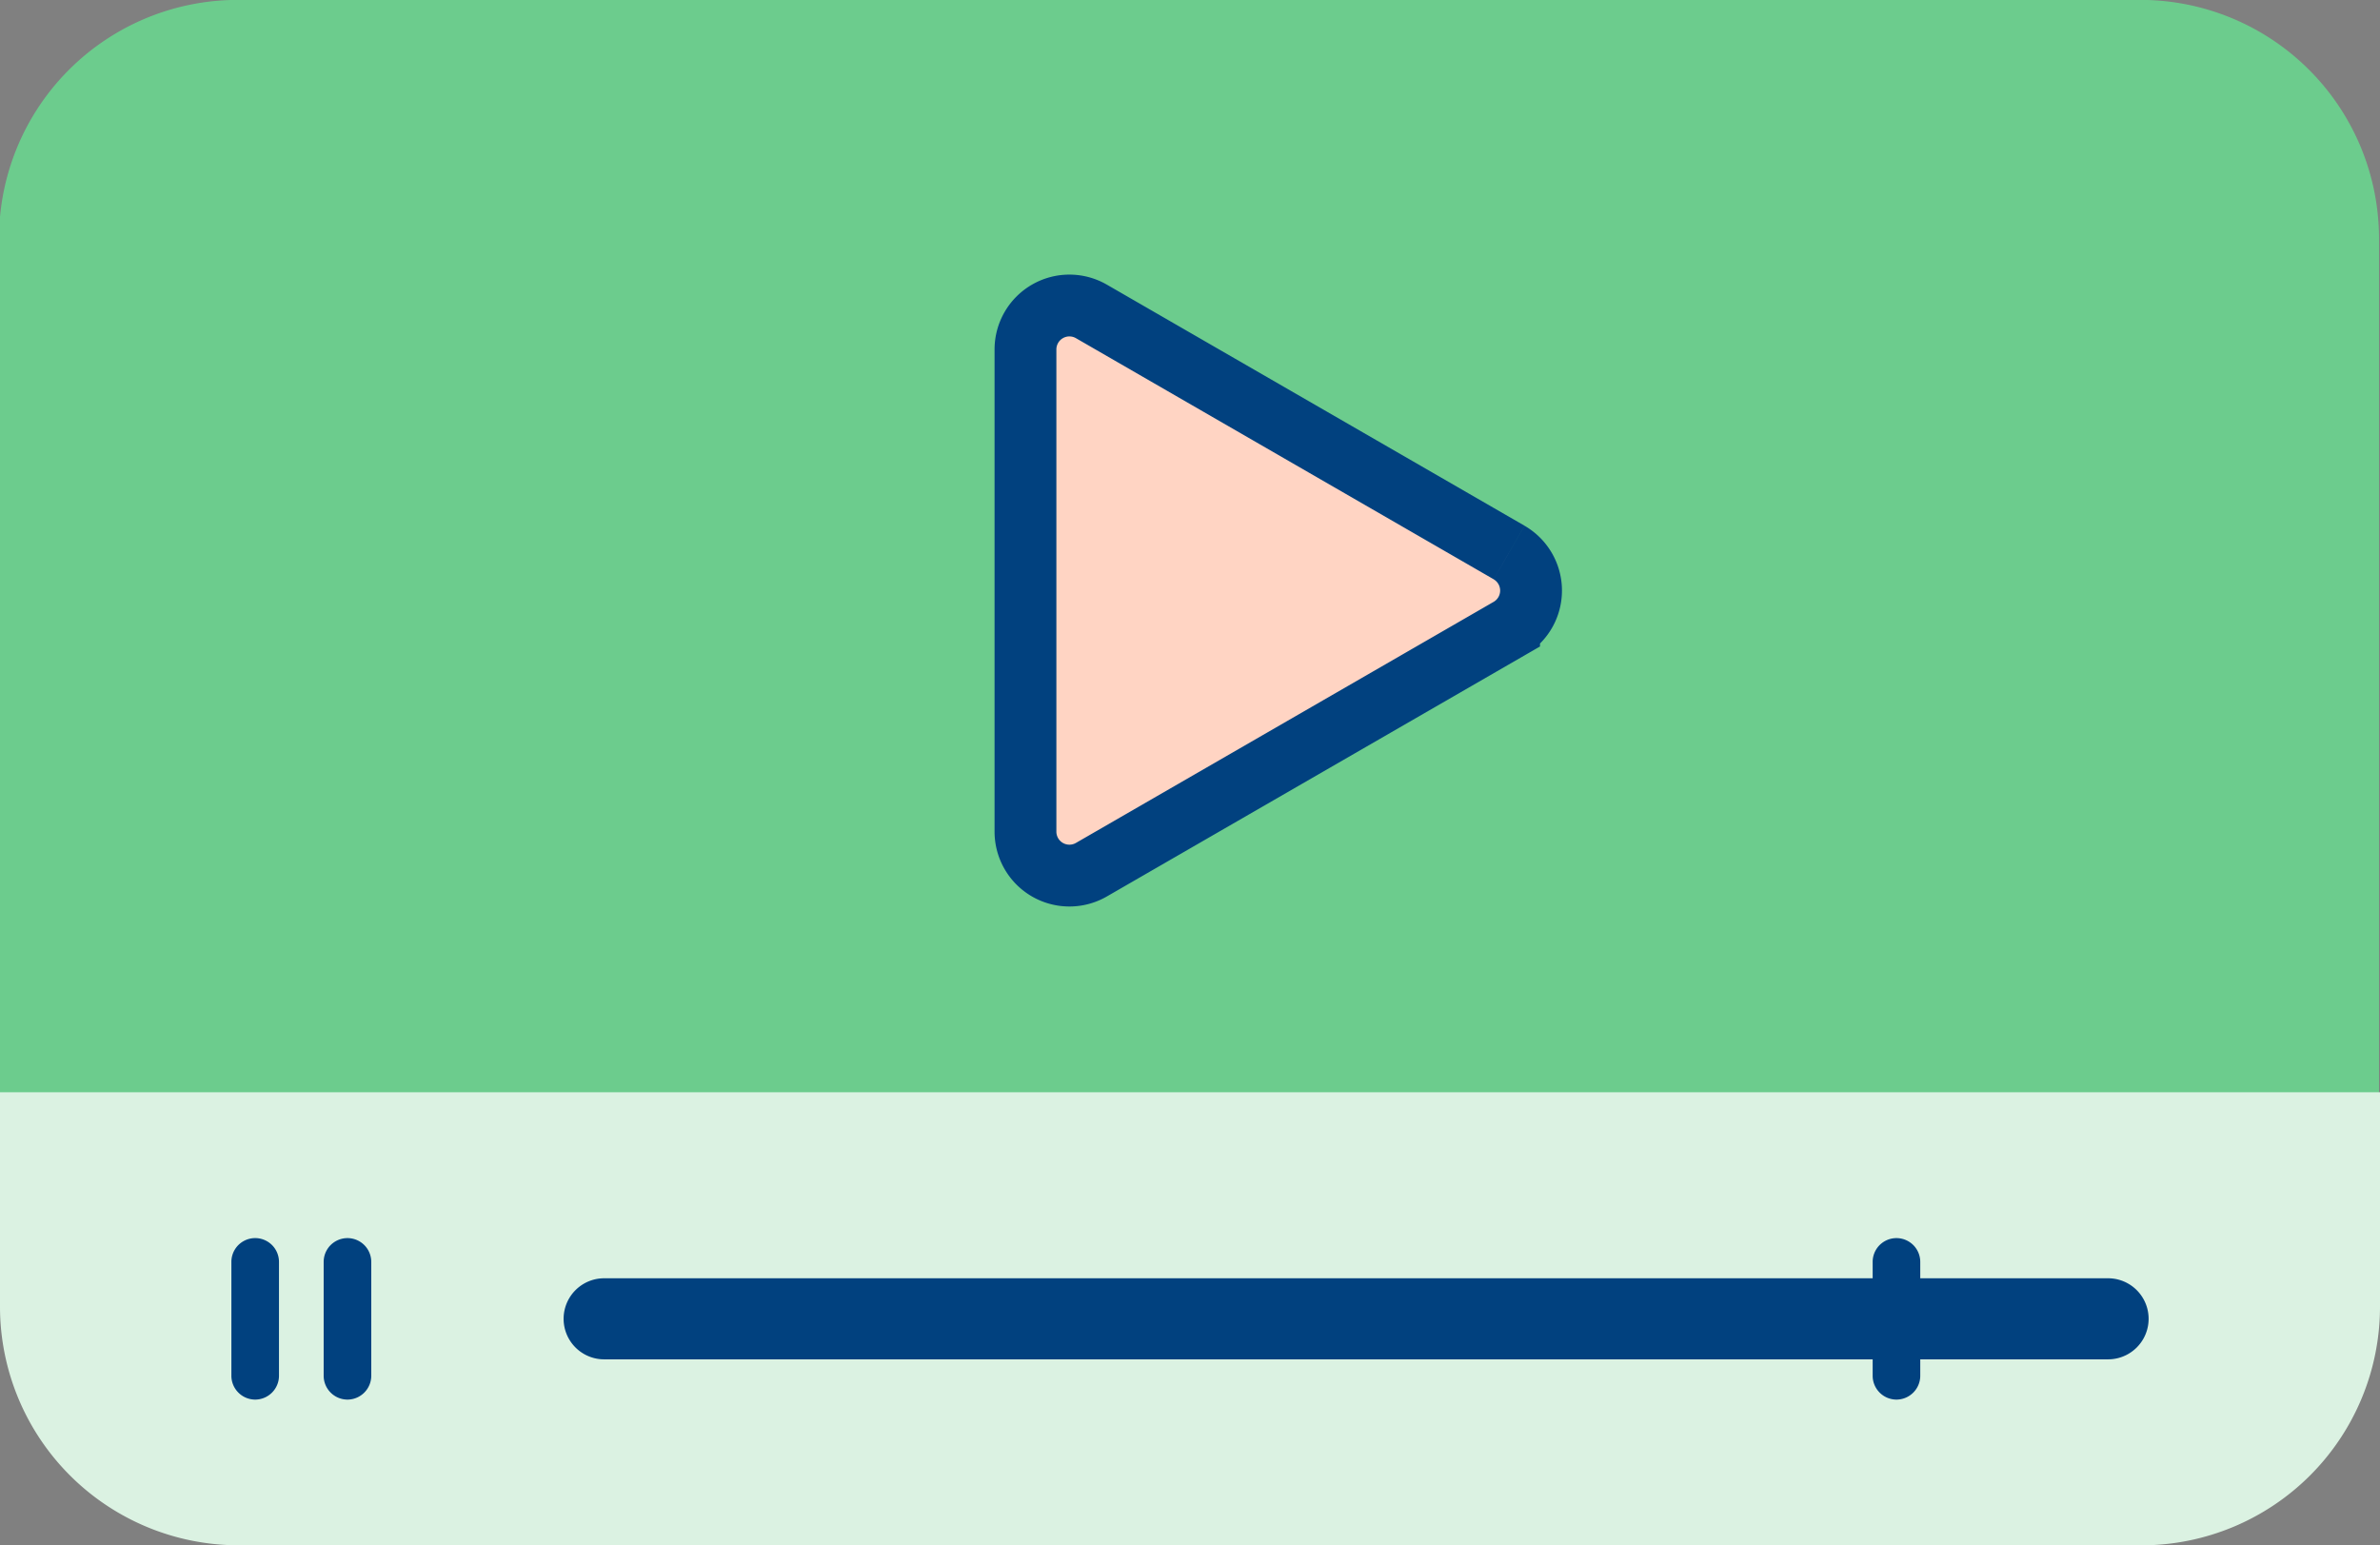 <svg xmlns="http://www.w3.org/2000/svg" xmlns:xlink="http://www.w3.org/1999/xlink" width="154" height="100" viewBox="0 0 154 100">
  <rect x="0" y="0" width="154" height="100" fill="#808080" stroke="none"/>
  <defs>
    <clipPath id="clip-path">
      <rect id="Rectangle_423" data-name="Rectangle 423" width="154" height="100" fill="#fff"/>
    </clipPath>
  </defs>
  <g id="icon" clip-path="url(#clip-path)">
    <path id="Path_4069" data-name="Path 4069" d="M154,15.4A15.447,15.447,0,0,0,138.6,0H15.4A15.447,15.447,0,0,0,0,15.4v55.4H154Z" transform="translate(-0.064 -0.006)" fill="#6ccc8d"/>
    <path id="Path_4070" data-name="Path 4070" d="M15.4,62.356H138.6a15.447,15.447,0,0,0,15.4-15.4V33.038H0V46.953a15.447,15.447,0,0,0,15.4,15.4" transform="translate(0 37.643)" fill="#dbf2e2"/>
    <path id="Path_4071" data-name="Path 4071" d="M58.663,22.8,31.635,7.2a2.843,2.843,0,0,0-4.265,2.46V40.865a2.843,2.843,0,0,0,4.265,2.462l27.028-15.6a2.843,2.843,0,0,0,0-4.924" transform="translate(38.984 12.951)" fill="#ffd4c3" stroke="#01417f" stroke-width="4"/>
    <g id="Group_1069" data-name="Group 1069" transform="translate(14.972 80.116)">
      <path id="Path_4072" data-name="Path 4072" d="M8.54,47.9h0A1.545,1.545,0,0,1,7,46.359v-7.37a1.54,1.54,0,1,1,3.08,0v7.37A1.545,1.545,0,0,1,8.54,47.9" transform="translate(-7 -37.448)" fill="#01417f"/>
      <path id="Path_4073" data-name="Path 4073" d="M11.332,47.9h0a1.545,1.545,0,0,1-1.54-1.54v-7.37a1.54,1.54,0,1,1,3.08,0v7.37a1.545,1.545,0,0,1-1.54,1.54" transform="translate(-3.821 -37.448)" fill="#01417f"/>
      <path id="Path_4074" data-name="Path 4074" d="M116.986,43.91H19.673a2.623,2.623,0,0,1,0-5.246h97.313a2.623,2.623,0,0,1,0,5.246" transform="translate(4.447 -36.063)" fill="#01417f"/>
      <path id="Path_4075" data-name="Path 4075" d="M58.192,47.9h0a1.545,1.545,0,0,1-1.54-1.54v-7.37a1.54,1.54,0,1,1,3.08,0v7.37a1.545,1.545,0,0,1-1.54,1.54" transform="translate(49.548 -37.448)" fill="#01417f"/>
    </g>
  </g>
</svg>
